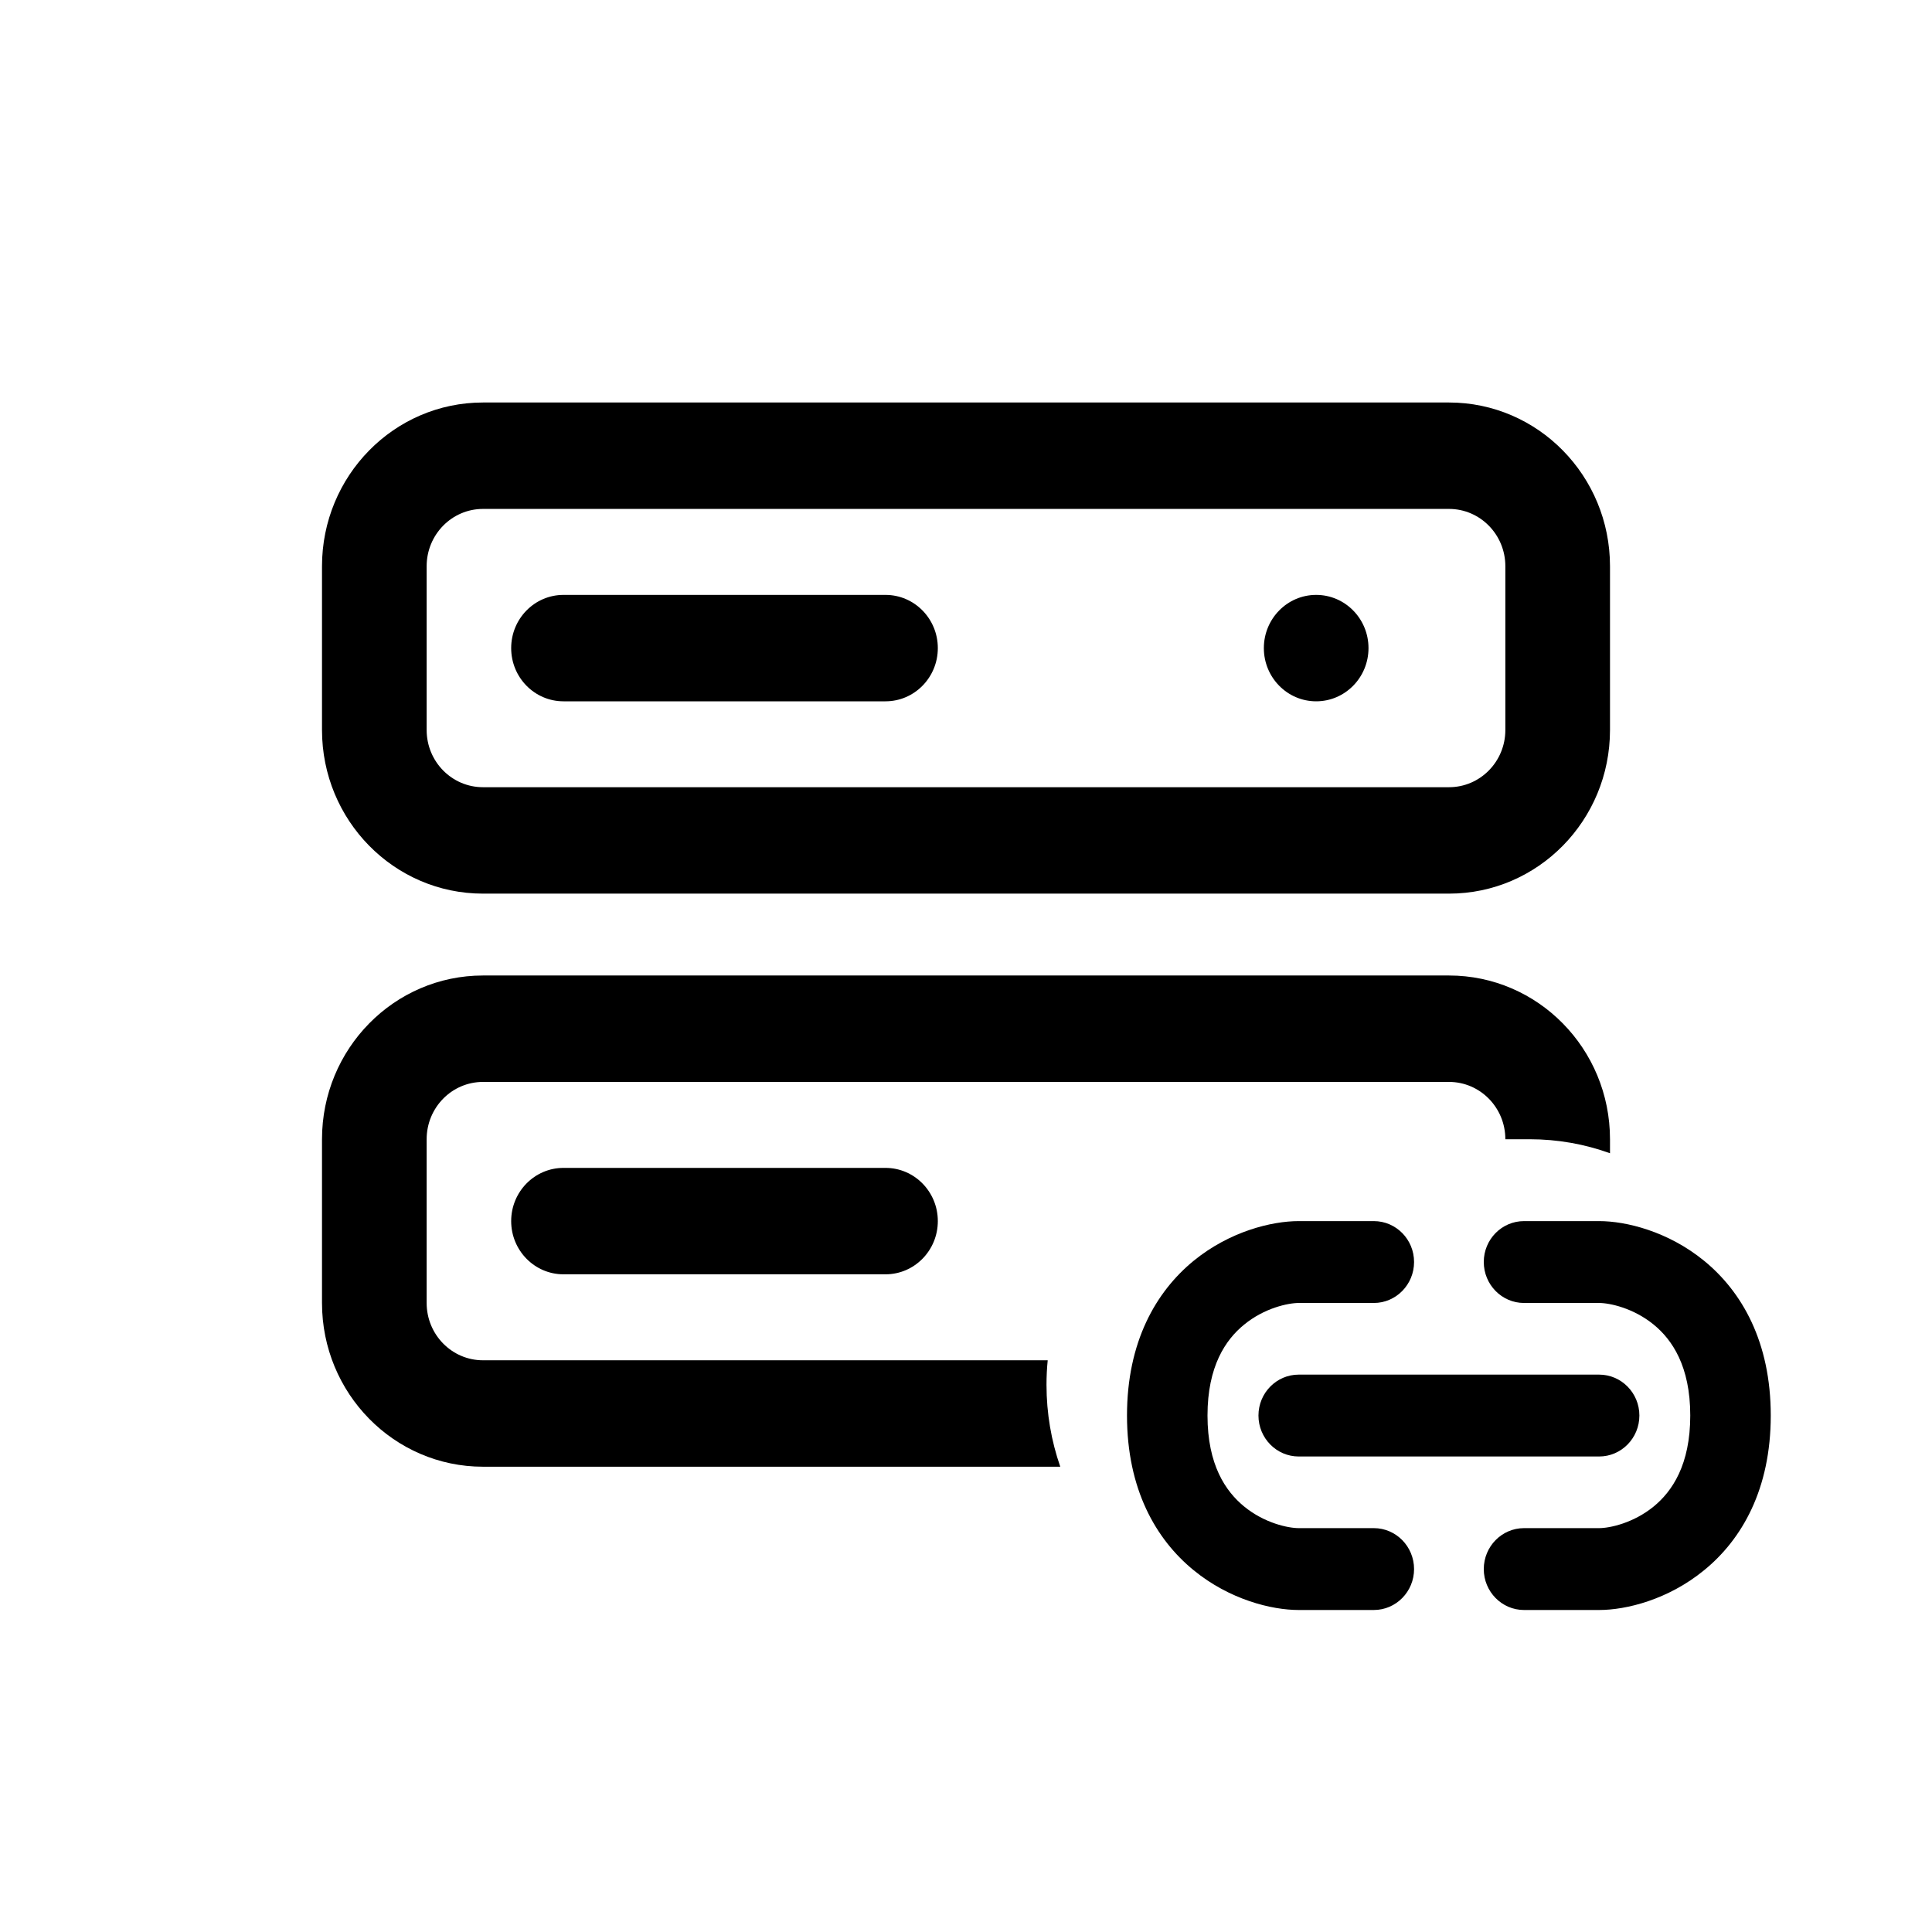 <svg width="24" height="24" viewBox="0 0 24 24" fill="none" xmlns="http://www.w3.org/2000/svg">
<path d="M7 7.39C6.641 7.39 6.35 7.686 6.35 8.051C6.35 8.416 6.641 8.712 7 8.712H11C11.359 8.712 11.65 8.416 11.65 8.051C11.65 7.686 11.359 7.39 11 7.39H7Z" fill="black"/>
<path d="M17 8.051C17 8.416 16.709 8.712 16.35 8.712C15.991 8.712 15.7 8.416 15.7 8.051C15.7 7.686 15.991 7.39 16.35 7.39C16.709 7.39 17 7.686 17 8.051Z" fill="black"/>
<path fill-rule="evenodd" clip-rule="evenodd" d="M6 5C4.895 5 4 5.911 4 7.034V9.068C4 10.191 4.895 11.101 6 11.101H18C19.105 11.101 20 10.191 20 9.068V7.034C20 5.911 19.105 5 18 5H6ZM18 6.322H6C5.613 6.322 5.3 6.641 5.3 7.034V9.068C5.3 9.461 5.613 9.779 6 9.779H18C18.387 9.779 18.7 9.461 18.7 9.068V7.034C18.7 6.641 18.387 6.322 18 6.322Z" fill="black"/>
<path d="M6.35 15.169C6.35 14.804 6.641 14.508 7 14.508H11C11.359 14.508 11.65 14.804 11.65 15.169C11.65 15.534 11.359 15.83 11 15.83H7C6.641 15.83 6.35 15.534 6.35 15.169Z" fill="black"/>
<path d="M4 14.152C4 13.029 4.895 12.118 6 12.118H18C19.105 12.118 20 13.029 20 14.152V14.326C19.687 14.213 19.351 14.152 19 14.152H18.7C18.7 13.759 18.387 13.44 18 13.44H6C5.613 13.44 5.3 13.759 5.3 14.152V16.186C5.3 16.579 5.613 16.898 6 16.898H13.015C13.005 16.998 13 17.1 13 17.203C13 17.559 13.06 17.901 13.171 18.22H6C4.895 18.22 4 17.309 4 16.186V14.152Z" fill="black"/>
<path d="M16.133 15.169C15.797 15.169 15.275 15.297 14.828 15.662C14.358 16.047 14 16.671 14 17.584C14 18.498 14.358 19.122 14.828 19.506C15.275 19.872 15.797 20 16.133 20H17.066C17.342 20 17.566 19.772 17.566 19.492C17.566 19.211 17.342 18.983 17.066 18.983H16.133C16.002 18.983 15.707 18.921 15.455 18.714C15.225 18.526 15 18.197 15 17.584C15 16.972 15.225 16.642 15.455 16.455C15.707 16.248 16.002 16.186 16.133 16.186H17.066C17.342 16.186 17.566 15.958 17.566 15.677C17.566 15.396 17.342 15.169 17.066 15.169H16.133Z" fill="black"/>
<path d="M19.865 20C20.201 20 20.722 19.872 21.169 19.506C21.64 19.122 21.997 18.498 21.997 17.584C21.997 16.671 21.64 16.047 21.169 15.662C20.722 15.297 20.201 15.169 19.865 15.169H18.932C18.656 15.169 18.432 15.396 18.432 15.677C18.432 15.958 18.656 16.186 18.932 16.186H19.865C19.995 16.186 20.29 16.248 20.543 16.455C20.772 16.642 20.997 16.972 20.997 17.584C20.997 18.197 20.772 18.526 20.543 18.714C20.29 18.921 19.995 18.983 19.865 18.983H18.932C18.656 18.983 18.432 19.211 18.432 19.492C18.432 19.772 18.656 20 18.932 20H19.865Z" fill="black"/>
<path d="M15.633 17.584C15.633 17.304 15.857 17.076 16.133 17.076H19.865C20.141 17.076 20.365 17.304 20.365 17.584C20.365 17.865 20.141 18.093 19.865 18.093H16.133C15.857 18.093 15.633 17.865 15.633 17.584Z" fill="black"/>
</svg>
